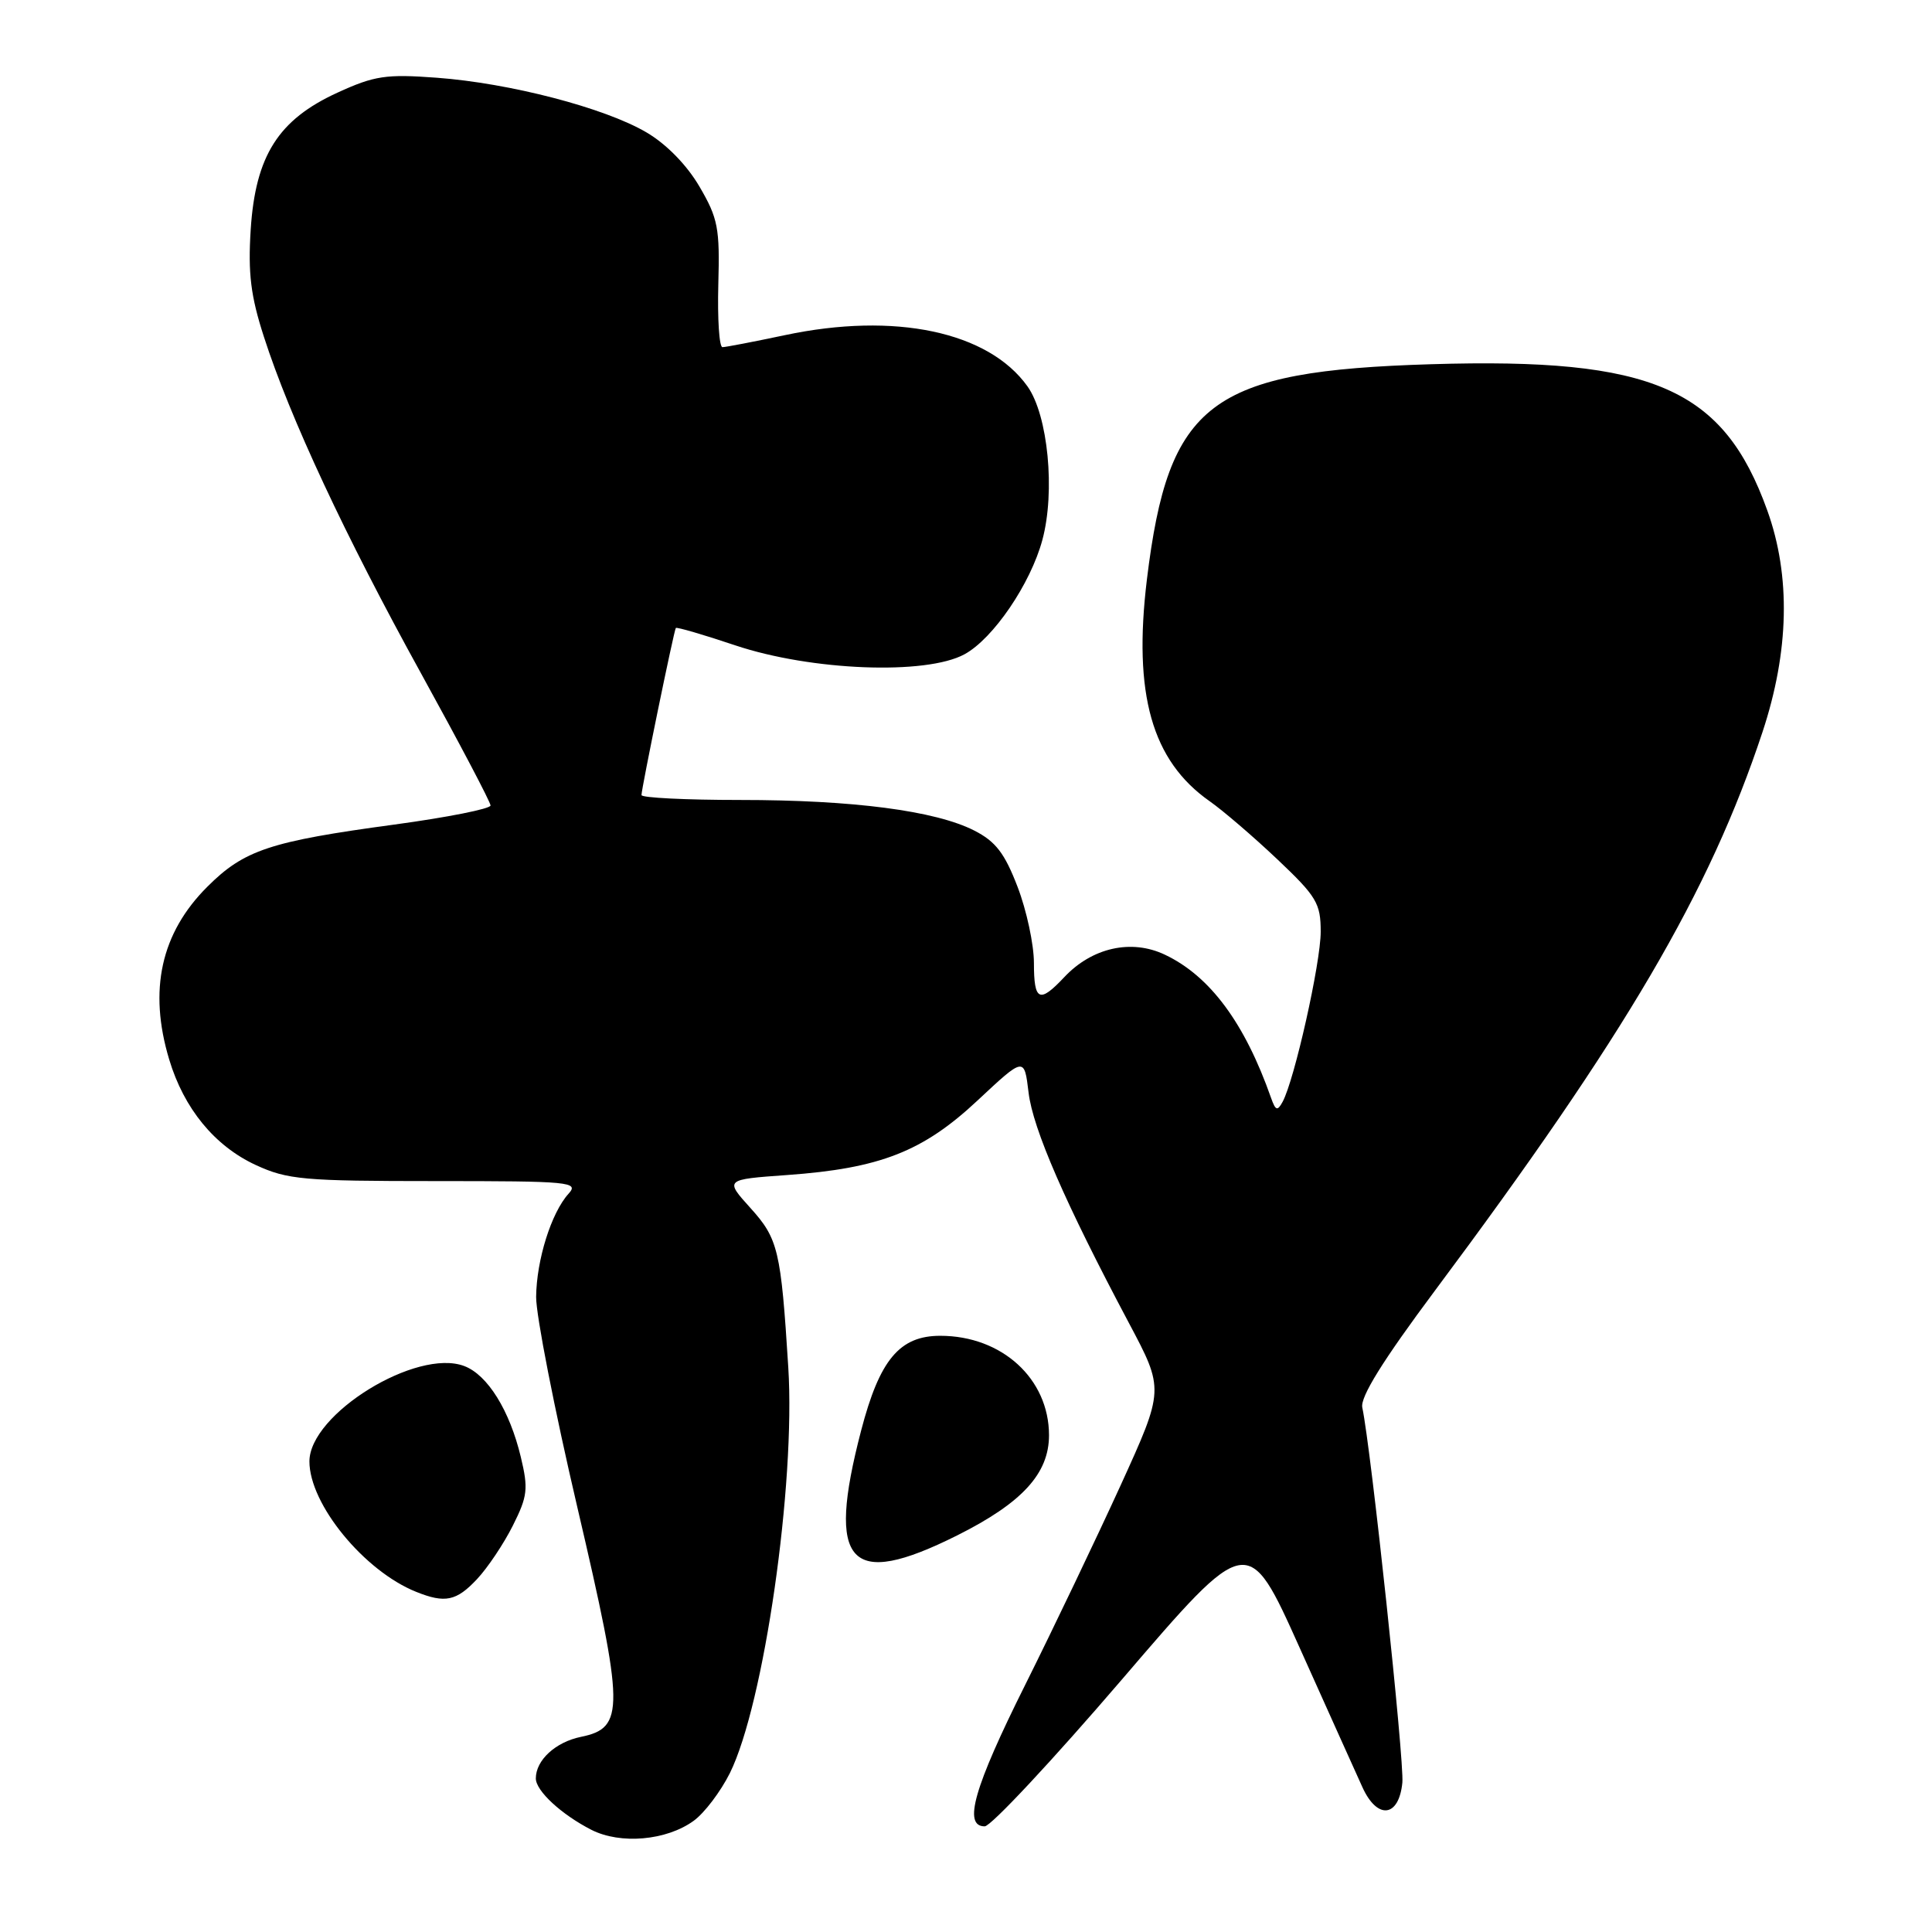 <?xml version="1.0" encoding="UTF-8" standalone="no"?>
<!DOCTYPE svg PUBLIC "-//W3C//DTD SVG 1.1//EN" "http://www.w3.org/Graphics/SVG/1.1/DTD/svg11.dtd" >
<svg xmlns="http://www.w3.org/2000/svg" xmlns:xlink="http://www.w3.org/1999/xlink" version="1.1" viewBox="0 0 256 256">
 <g >
 <path fill="currentColor"
d=" M 91.91 241.27 C 93.34 240.24 95.49 237.39 96.71 234.95 C 101.23 225.83 105.43 196.66 104.45 181.16 C 103.48 165.66 103.11 164.13 99.44 160.07 C 96.03 156.29 96.03 156.29 104.27 155.70 C 116.61 154.82 122.30 152.59 129.55 145.80 C 135.72 140.03 135.72 140.03 136.29 144.76 C 136.86 149.58 141.16 159.44 149.59 175.31 C 154.27 184.12 154.27 184.12 148.49 196.81 C 145.30 203.79 139.62 215.68 135.85 223.24 C 129.04 236.88 127.58 242.00 130.48 242.00 C 131.30 242.00 139.48 233.24 148.66 222.54 C 165.35 203.07 165.35 203.07 172.19 218.29 C 175.94 226.65 179.70 234.99 180.53 236.82 C 182.50 241.16 185.37 240.82 185.82 236.20 C 186.09 233.34 181.67 191.94 180.51 186.50 C 180.22 185.12 183.22 180.29 190.11 171.05 C 215.42 137.13 226.52 118.19 233.54 97.00 C 237.08 86.29 237.30 76.33 234.18 67.65 C 228.36 51.44 219.02 47.37 189.68 48.26 C 160.32 49.14 154.83 53.30 151.97 76.79 C 150.13 91.98 152.62 100.79 160.29 106.17 C 162.06 107.41 166.09 110.87 169.25 113.86 C 174.46 118.79 175.00 119.70 175.00 123.46 C 175.00 127.59 171.52 143.12 169.95 146.00 C 169.27 147.25 169.02 147.17 168.43 145.50 C 164.94 135.56 160.33 129.33 154.35 126.50 C 149.91 124.39 144.70 125.56 141.02 129.48 C 137.72 132.99 137.00 132.66 137.00 127.59 C 137.00 125.16 136.03 120.63 134.84 117.53 C 133.12 113.04 131.93 111.50 129.09 110.05 C 123.92 107.42 113.03 106.00 98.06 106.00 C 90.88 106.00 85.00 105.71 85.00 105.35 C 85.00 104.49 89.29 83.59 89.55 83.21 C 89.65 83.06 93.20 84.09 97.42 85.51 C 107.48 88.88 122.71 89.48 127.81 86.69 C 131.61 84.62 136.56 77.35 138.12 71.54 C 139.85 65.13 138.87 55.03 136.15 51.20 C 130.97 43.94 118.57 41.32 104.00 44.41 C 99.88 45.28 96.15 46.00 95.73 46.00 C 95.30 46.00 95.06 42.26 95.18 37.69 C 95.39 30.22 95.14 28.92 92.68 24.72 C 91.00 21.85 88.29 19.08 85.64 17.53 C 80.09 14.28 67.58 11.02 57.88 10.30 C 51.14 9.80 49.62 10.03 44.71 12.28 C 36.88 15.86 33.85 20.64 33.22 30.41 C 32.85 36.22 33.22 39.22 34.97 44.63 C 38.43 55.37 45.74 71.01 55.78 89.21 C 60.85 98.41 65.00 106.29 65.00 106.73 C 65.00 107.17 59.26 108.31 52.25 109.26 C 35.76 111.49 32.35 112.63 27.48 117.49 C 21.32 123.63 19.65 131.20 22.42 140.39 C 24.37 146.89 28.44 151.85 33.89 154.37 C 38.09 156.31 40.21 156.50 57.68 156.50 C 75.59 156.50 76.76 156.61 75.33 158.18 C 73.05 160.70 71.09 166.95 71.04 171.85 C 71.02 174.24 73.47 186.78 76.50 199.72 C 82.75 226.47 82.79 228.95 76.99 230.14 C 73.61 230.83 71.00 233.23 71.00 235.65 C 71.00 237.30 74.39 240.43 78.36 242.46 C 82.21 244.42 88.30 243.89 91.91 241.27 Z  M 63.20 209.25 C 64.62 207.74 66.76 204.54 67.96 202.14 C 69.91 198.26 70.02 197.27 69.01 193.06 C 67.53 186.88 64.61 182.18 61.52 181.01 C 55.21 178.61 41.00 187.36 41.00 193.65 C 41.00 199.31 48.25 208.17 55.15 210.93 C 58.98 212.47 60.48 212.15 63.20 209.25 Z  M 126.81 203.46 C 135.44 199.14 139.00 195.26 139.00 190.17 C 138.99 182.69 132.76 177.00 124.59 177.00 C 119.20 177.00 116.55 180.17 114.10 189.57 C 109.47 207.33 112.49 210.62 126.81 203.46 Z "/>
</g>
</svg>